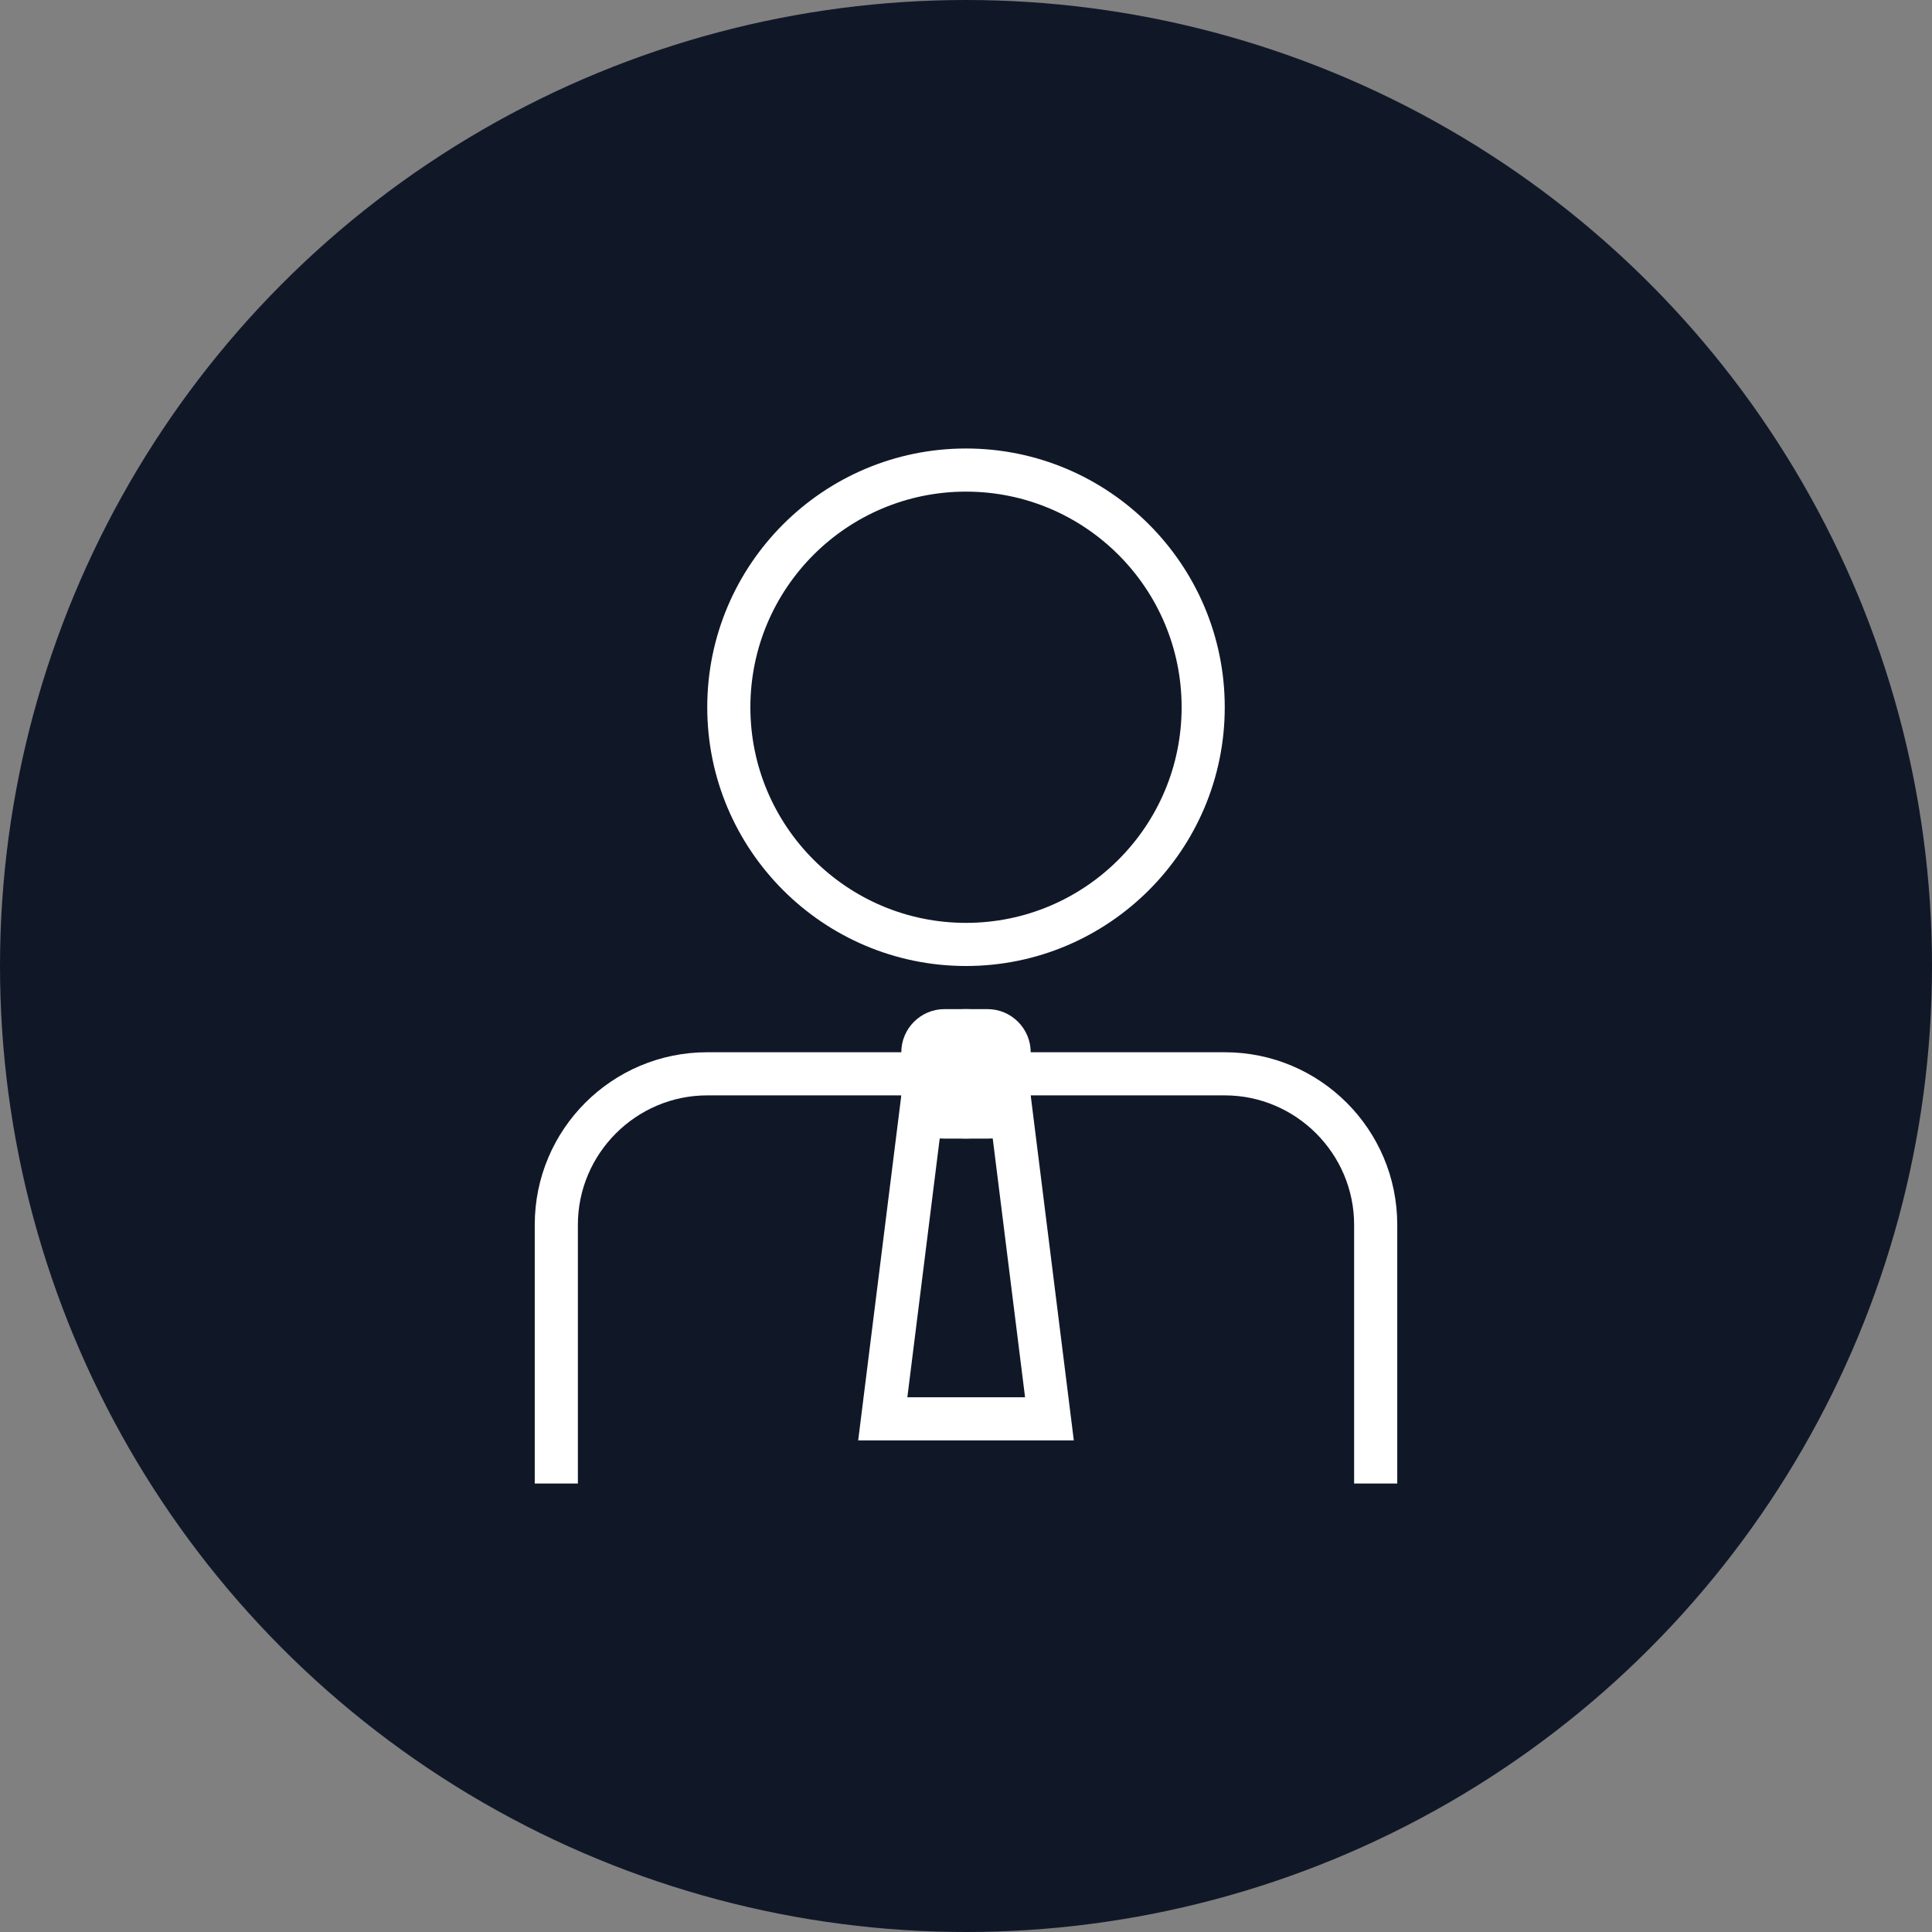 <?xml version="1.0" encoding="UTF-8"?>
<svg width="56px" height="56px" viewBox="0 0 56 56" version="1.1" xmlns="http://www.w3.org/2000/svg" xmlns:xlink="http://www.w3.org/1999/xlink">
    <rect x="0" y="0" width="56" height="56" fill="#808080" stroke="none"/>
    <!-- Generator: Sketch 57.1 (83088) - https://sketch.com -->
    <title>120-W56px</title>
    <desc>Created with Sketch.</desc>
    <g id="NEW_icons" stroke="none" stroke-width="1" fill="none" fill-rule="evenodd">
        <g id="icons_UD_new-Copy" transform="translate(-532, -15567)">
            <g id="120-W56px" transform="translate(532, 15567)">
                <circle id="Oval-Copy-772" fill="#101828" cx="28" cy="28" r="28"></circle>
                <g id="120-B32px-Copy-5" transform="translate(8, 8)">
                    <path d="M20,6.25 C23.45,6.25 26.25,9.05 26.25,12.5 C26.25,15.95 23.45,18.75 20,18.75 C16.55,18.75 13.75,15.95 13.75,12.5 C13.75,9.05 16.55,6.25 20,6.25 L20,6.25 Z M20,5 C15.863,5 12.5,8.363 12.5,12.5 C12.5,16.637 15.863,20 20,20 C24.137,20 27.5,16.637 27.5,12.5 C27.5,8.363 24.137,5 20,5 L20,5 Z" id="Shape" fill="#FFFFFF" fill-rule="nonzero"></path>
                    <path d="M20.775,25 L21.712,32.5 L18.3,32.5 L19.238,25 L20.775,25 L20.775,25 Z M21.875,23.75 L18.125,23.75 L16.875,33.75 L23.125,33.75 L21.875,23.75 L21.875,23.75 Z" id="Shape" fill="#FFFFFF" fill-rule="nonzero"></path>
                    <path d="M20,25 L20,25 C18.962,25 18.125,24.163 18.125,23.125 L18.125,23.125 C18.125,22.087 18.962,21.25 20,21.25 L20,21.25 C21.038,21.25 21.875,22.087 21.875,23.125 L21.875,23.125 C21.875,24.163 21.038,25 20,25 Z" id="Path" fill="#FFFFFF" fill-rule="nonzero"></path>
                    <path d="M20.625,22.5 L20.625,23.75 L19.375,23.75 L19.375,22.5 L20.625,22.5 L20.625,22.5 Z M20.625,21.25 L19.375,21.25 C18.688,21.25 18.125,21.812 18.125,22.5 L18.125,23.75 C18.125,24.438 18.688,25 19.375,25 L20.625,25 C21.312,25 21.875,24.438 21.875,23.75 L21.875,22.5 C21.875,21.812 21.312,21.25 20.625,21.25 L20.625,21.25 Z" id="Shape" fill="#FFFFFF" fill-rule="nonzero"></path>
                    <path d="M8.75,35 L8.75,27.5 C8.75,25.438 10.438,23.75 12.5,23.75 L27.5,23.75 C29.562,23.75 31.25,25.438 31.25,27.5 L31.25,35 L32.5,35 L32.5,27.5 C32.5,24.738 30.262,22.5 27.5,22.5 L12.5,22.5 C9.738,22.5 7.5,24.738 7.5,27.5 L7.5,35 L8.75,35 Z" id="Path" fill="#FFFFFF" fill-rule="nonzero"></path>
                    <rect id="Rectangle" x="0" y="0" width="40" height="40"></rect>
                </g>
            </g>
        </g>
    </g>
</svg>